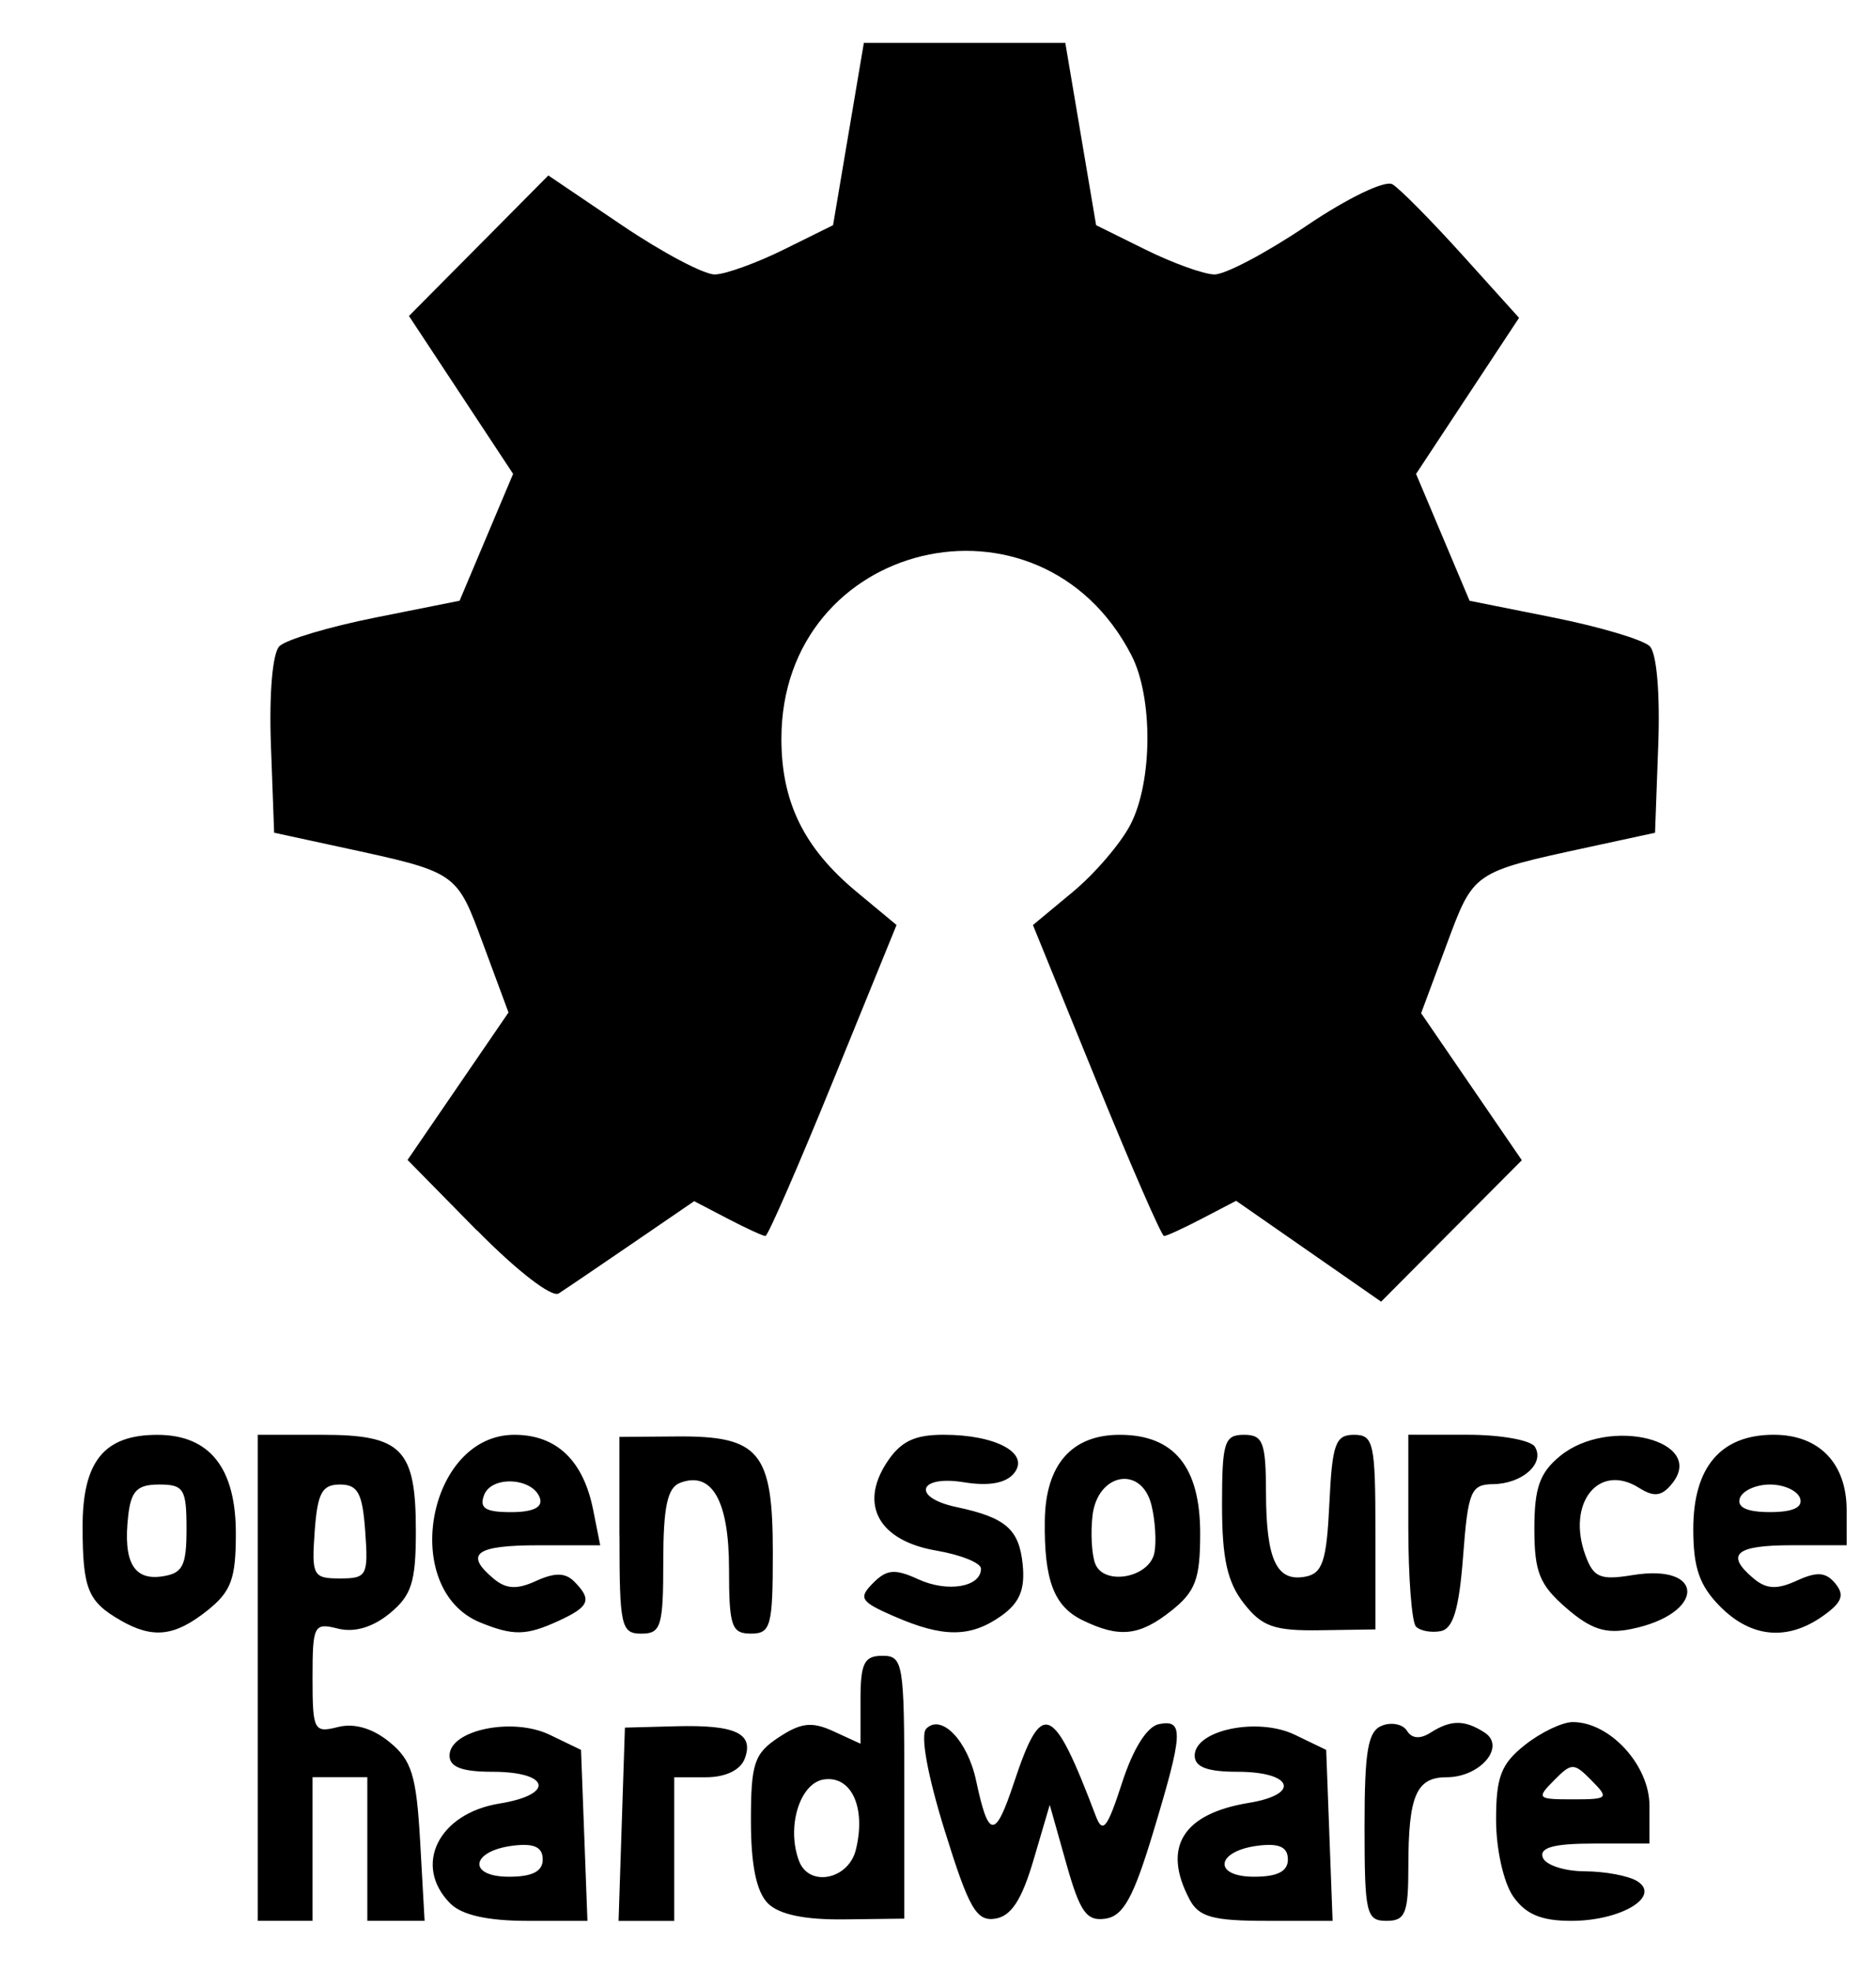 <?xml version="1.0" encoding="UTF-8" standalone="no"?>
<svg
   xmlns:dc="http://purl.org/dc/elements/1.1/"
   xmlns:cc="http://creativecommons.org/ns#"
   xmlns:rdf="http://www.w3.org/1999/02/22-rdf-syntax-ns#"
   xmlns:svg="http://www.w3.org/2000/svg"
   xmlns="http://www.w3.org/2000/svg"
   xmlns:sodipodi="http://sodipodi.sourceforge.net/DTD/sodipodi-0.dtd"
   xmlns:inkscape="http://www.inkscape.org/namespaces/inkscape"
   height="47.888mm"
   width="45.571mm"
   inkscape:export-ydpi="90"
   inkscape:export-xdpi="90"
   inkscape:export-filename="/mnt/Daten/GoogleDrive/Projekte/02_Progerammier Projekte/P017_Inkscape_Lasertools/Inkscape-Lasertools-Plugin/test_Files/text06_line_glitches_Open-source-hardware-logo.svg.png"
   inkscape:version="0.92.2 2405546, 2018-03-11"
   sodipodi:docname="test07_line_glitches_Open-source-hardware-logo_reimport.svg"
   xml:space="preserve"
   viewBox="0 0 45.571 47.888"
   y="0px"
   x="0px"
   id="Layer_1"
   version="1.2"><defs
   id="defs285" /><sodipodi:namedview
   scale-x="3.78"
   inkscape:document-units="mm"
   inkscape:current-layer="layer1"
   inkscape:window-maximized="1"
   inkscape:window-y="0"
   inkscape:window-x="0"
   inkscape:cy="56.070473"
   inkscape:cx="-65.751995"
   inkscape:zoom="1.8440081"
   units="mm"
   showgrid="false"
   id="namedview283"
   inkscape:window-height="1015"
   inkscape:window-width="1920"
   inkscape:pageshadow="2"
   inkscape:pageopacity="0"
   guidetolerance="10"
   gridtolerance="10"
   objecttolerance="10"
   borderopacity="1"
   bordercolor="#666666"
   pagecolor="#ffffff" />


















<g
   inkscape:groupmode="layer"
   id="layer1"
   inkscape:label="Layer 1"
   style="display:inline"><path
     style="fill:#000000;stroke-width:0.267"
     d="m 6.261,40.764 v -5.905 h 1.565 c 1.943,0 2.276,0.343 2.276,2.342 0,1.236 -0.104,1.563 -0.639,2 -0.413,0.337 -0.857,0.467 -1.255,0.366 -0.583,-0.147 -0.616,-0.083 -0.616,1.196 0,1.279 0.033,1.344 0.616,1.196 0.397,-0.101 0.842,0.029 1.254,0.365 0.541,0.442 0.654,0.812 0.745,2.432 l 0.107,1.911 H 9.619 8.923 v -1.745 -1.745 H 8.258 7.592 v 1.745 1.745 H 6.927 6.261 Z m 2.611,-3.556 c -0.067,-0.934 -0.178,-1.141 -0.614,-1.141 -0.436,0 -0.547,0.206 -0.614,1.141 -0.077,1.072 -0.04,1.141 0.614,1.141 0.654,0 0.691,-0.069 0.614,-1.141 z m 2.067,9.039 c -0.915,-0.923 -0.291,-2.191 1.198,-2.43 1.349,-0.218 1.223,-0.771 -0.176,-0.771 -0.736,0 -1.041,-0.115 -1.041,-0.393 0,-0.622 1.53,-0.941 2.431,-0.507 l 0.763,0.368 0.078,2.077 0.078,2.077 h -1.456 c -0.969,0 -1.596,-0.141 -1.875,-0.422 z m 2.244,-1.072 c 0,-0.298 -0.207,-0.396 -0.711,-0.335 -1.036,0.124 -1.128,0.756 -0.109,0.756 0.568,0 0.821,-0.13 0.821,-0.42 z m 1.92,-0.854 0.077,-2.348 1.238,-0.033 c 1.455,-0.039 1.905,0.175 1.671,0.791 -0.105,0.276 -0.467,0.448 -0.941,0.448 h -0.77 v 1.745 1.745 h -0.676 -0.676 z m 3.546,1.916 c -0.275,-0.277 -0.408,-0.93 -0.408,-1.996 0,-1.401 0.078,-1.637 0.676,-2.032 0.542,-0.358 0.807,-0.387 1.331,-0.146 l 0.655,0.301 v -1.068 c 0,-0.889 0.089,-1.068 0.532,-1.068 0.503,0 0.532,0.179 0.532,3.193 v 3.193 l -1.455,0.018 c -0.972,0.012 -1.591,-0.119 -1.863,-0.394 z m 2.14,-1.293 c 0.254,-1.02 -0.102,-1.809 -0.774,-1.712 -0.589,0.085 -0.917,1.162 -0.604,1.984 0.244,0.64 1.198,0.452 1.378,-0.272 z m 2.158,-0.473 c -0.418,-1.347 -0.595,-2.323 -0.447,-2.472 0.369,-0.372 1.005,0.291 1.212,1.266 0.301,1.414 0.461,1.423 0.917,0.051 0.681,-2.054 0.946,-1.947 1.989,0.803 0.168,0.444 0.279,0.304 0.638,-0.803 0.271,-0.837 0.609,-1.373 0.9,-1.429 0.605,-0.116 0.587,0.211 -0.145,2.634 -0.478,1.584 -0.725,2.03 -1.158,2.094 -0.459,0.067 -0.618,-0.157 -0.952,-1.342 l -0.401,-1.423 -0.395,1.342 c -0.286,0.971 -0.544,1.364 -0.931,1.423 -0.457,0.069 -0.638,-0.247 -1.227,-2.145 z m 5.951,1.679 c -0.673,-1.268 -0.172,-2.085 1.441,-2.349 1.265,-0.207 1.064,-0.755 -0.277,-0.755 -0.736,0 -1.041,-0.115 -1.041,-0.393 0,-0.622 1.53,-0.941 2.431,-0.507 l 0.763,0.368 0.078,2.077 0.078,2.077 h -1.599 c -1.308,0 -1.649,-0.094 -1.875,-0.519 z m 2.386,-0.975 c 0,-0.298 -0.207,-0.396 -0.711,-0.335 -1.036,0.124 -1.128,0.756 -0.109,0.756 0.568,0 0.821,-0.13 0.821,-0.42 z m 1.863,-0.796 c 0,-1.852 0.081,-2.321 0.426,-2.455 0.234,-0.091 0.507,-0.033 0.606,0.128 0.116,0.189 0.319,0.205 0.572,0.043 0.493,-0.314 0.822,-0.316 1.307,-0.006 0.534,0.341 -0.098,1.09 -0.919,1.09 -0.736,0 -0.928,0.449 -0.928,2.169 0,1.141 -0.072,1.32 -0.532,1.32 -0.491,0 -0.532,-0.179 -0.532,-2.29 z m 3.609,1.693 c -0.233,-0.335 -0.414,-1.151 -0.414,-1.859 0,-1.044 0.121,-1.359 0.701,-1.819 0.386,-0.306 0.909,-0.556 1.162,-0.556 0.902,0 1.863,1.048 1.863,2.032 v 0.92 h -1.353 c -0.966,0 -1.321,0.096 -1.24,0.335 0.062,0.185 0.522,0.337 1.02,0.339 0.499,0.002 1.075,0.111 1.28,0.242 0.582,0.373 -0.402,0.962 -1.607,0.962 -0.73,0 -1.11,-0.16 -1.413,-0.597 z m 1.905,-2.816 c -0.431,-0.435 -0.482,-0.435 -0.913,0 -0.431,0.435 -0.406,0.46 0.456,0.46 0.862,0 0.887,-0.026 0.456,-0.46 z M 2.934,39.37 c -0.798,-0.457 -0.923,-0.759 -0.928,-2.254 -0.005,-1.606 0.517,-2.256 1.814,-2.256 1.271,0 1.909,0.8 1.909,2.396 0,1.109 -0.113,1.412 -0.701,1.879 -0.786,0.623 -1.312,0.683 -2.094,0.236 z m 1.597,-2.229 c 0,-0.966 -0.067,-1.074 -0.665,-1.074 -0.533,0 -0.683,0.151 -0.752,0.761 -0.126,1.111 0.129,1.571 0.817,1.472 0.508,-0.073 0.6,-0.25 0.6,-1.159 z m 7.138,2.279 c -1.969,-0.8 -1.288,-4.561 0.826,-4.561 1.024,0 1.676,0.622 1.915,1.829 l 0.17,0.855 H 13.082 c -1.531,0 -1.811,0.209 -1.09,0.812 0.303,0.254 0.567,0.267 1.032,0.054 0.451,-0.207 0.708,-0.203 0.924,0.014 0.44,0.443 0.374,0.61 -0.379,0.956 -0.784,0.36 -1.098,0.367 -1.9,0.041 z m 1.448,-3.018 c -0.164,-0.502 -1.174,-0.562 -1.357,-0.081 -0.122,0.321 0.029,0.417 0.654,0.417 0.531,0 0.774,-0.116 0.703,-0.335 z m 1.929,0.898 v -2.39 l 1.393,-0.011 c 2.013,-0.016 2.334,0.372 2.334,2.819 0,1.792 -0.048,1.971 -0.532,1.971 -0.472,0 -0.532,-0.179 -0.532,-1.577 0,-1.656 -0.418,-2.385 -1.194,-2.084 -0.303,0.117 -0.403,0.592 -0.403,1.909 0,1.574 -0.054,1.753 -0.532,1.753 -0.493,0 -0.532,-0.179 -0.532,-2.39 z m 6.672,1.969 c -0.819,-0.358 -0.872,-0.443 -0.509,-0.809 0.331,-0.334 0.532,-0.351 1.097,-0.091 0.712,0.327 1.524,0.19 1.524,-0.258 0,-0.139 -0.487,-0.336 -1.082,-0.438 -1.39,-0.237 -1.881,-1.103 -1.212,-2.133 0.337,-0.518 0.67,-0.682 1.386,-0.682 1.282,0 2.107,0.453 1.707,0.939 -0.197,0.24 -0.613,0.313 -1.215,0.215 -1.109,-0.181 -1.277,0.37 -0.183,0.602 1.201,0.255 1.526,0.537 1.612,1.399 0.06,0.607 -0.076,0.931 -0.525,1.248 -0.745,0.526 -1.41,0.528 -2.6,0.007 z m 4.58,0.096 c -0.698,-0.34 -0.938,-0.974 -0.918,-2.428 0.019,-1.353 0.653,-2.078 1.819,-2.078 1.321,0 1.955,0.777 1.955,2.396 0,1.109 -0.113,1.412 -0.701,1.879 -0.773,0.613 -1.262,0.666 -2.154,0.231 z m 1.745,-1.642 c 0.051,-0.27 0.018,-0.791 -0.073,-1.158 -0.243,-0.976 -1.313,-0.779 -1.432,0.263 -0.048,0.418 -0.018,0.94 0.065,1.159 0.209,0.55 1.324,0.346 1.439,-0.264 z m 2.17,1.229 c -0.4,-0.513 -0.528,-1.088 -0.528,-2.385 0,-1.529 0.056,-1.708 0.532,-1.708 0.464,0 0.533,0.18 0.536,1.409 0.005,1.633 0.258,2.171 0.959,2.037 0.415,-0.08 0.514,-0.381 0.58,-1.771 0.069,-1.455 0.147,-1.675 0.599,-1.675 0.476,0 0.52,0.198 0.52,2.364 v 2.364 l -1.336,0.02 c -1.124,0.017 -1.42,-0.087 -1.863,-0.656 z m 4.184,0.568 c -0.103,-0.104 -0.187,-1.195 -0.187,-2.425 v -2.237 h 1.448 c 0.797,0 1.529,0.131 1.627,0.292 0.248,0.405 -0.306,0.899 -1.018,0.908 -0.538,0.007 -0.606,0.17 -0.726,1.75 -0.098,1.287 -0.241,1.763 -0.545,1.821 -0.227,0.043 -0.496,-0.006 -0.599,-0.109 z m 3.65,-0.453 c -0.651,-0.564 -0.775,-0.874 -0.775,-1.927 0,-0.995 0.13,-1.361 0.628,-1.768 1.19,-0.972 3.576,-0.37 2.709,0.683 -0.247,0.3 -0.431,0.322 -0.796,0.092 -0.98,-0.617 -1.765,0.374 -1.3,1.642 0.197,0.538 0.361,0.607 1.142,0.479 1.799,-0.294 1.765,0.948 -0.036,1.311 -0.613,0.124 -0.975,0.006 -1.572,-0.512 z m 3.738,-0.036 c -0.502,-0.506 -0.653,-0.941 -0.653,-1.879 0,-1.51 0.668,-2.294 1.955,-2.294 1.102,0 1.771,0.693 1.771,1.833 v 0.851 h -1.331 c -1.374,0 -1.628,0.223 -0.924,0.812 0.306,0.256 0.565,0.268 1.045,0.048 0.49,-0.225 0.706,-0.209 0.936,0.071 0.231,0.281 0.161,0.461 -0.305,0.79 -0.863,0.61 -1.741,0.528 -2.494,-0.232 z m 1.942,-2.629 c -0.061,-0.185 -0.39,-0.335 -0.732,-0.335 -0.342,0 -0.671,0.151 -0.732,0.335 -0.073,0.221 0.176,0.335 0.732,0.335 0.556,0 0.805,-0.114 0.732,-0.335 z m -32.14,-6.505 -1.687,-1.716 1.226,-1.791 1.226,-1.791 -0.61,-1.647 c -0.661,-1.786 -0.612,-1.752 -3.486,-2.375 l -1.597,-0.346 -0.078,-2.122 c -0.046,-1.256 0.038,-2.239 0.206,-2.409 0.157,-0.158 1.205,-0.471 2.331,-0.696 l 2.046,-0.409 0.65,-1.541 0.65,-1.541 -1.265,-1.918 -1.265,-1.918 1.693,-1.707 1.693,-1.707 1.786,1.208 c 0.982,0.664 1.999,1.203 2.26,1.197 0.261,-0.006 1.013,-0.278 1.672,-0.604 l 1.198,-0.593 0.374,-2.214 0.374,-2.214 h 2.447 2.447 l 0.374,2.214 0.374,2.214 1.198,0.593 c 0.659,0.326 1.411,0.598 1.672,0.604 0.261,0.006 1.27,-0.527 2.242,-1.184 0.994,-0.672 1.907,-1.113 2.087,-1.006 0.176,0.104 0.939,0.876 1.697,1.716 l 1.378,1.528 -1.251,1.896 -1.251,1.896 0.65,1.541 0.65,1.541 2.046,0.409 c 1.125,0.225 2.174,0.539 2.331,0.696 0.169,0.17 0.253,1.152 0.206,2.409 l -0.078,2.122 -1.597,0.346 c -2.843,0.616 -2.804,0.588 -3.47,2.383 l -0.615,1.655 1.223,1.786 1.223,1.786 -1.709,1.718 -1.709,1.718 -1.761,-1.225 -1.761,-1.225 -0.821,0.428 c -0.451,0.235 -0.87,0.428 -0.93,0.428 -0.06,0 -0.801,-1.7 -1.647,-3.778 l -1.538,-3.778 0.974,-0.809 c 0.535,-0.445 1.165,-1.182 1.398,-1.637 0.537,-1.047 0.547,-3.088 0.02,-4.11 -2.219,-4.302 -8.502,-2.799 -8.502,2.033 0,1.536 0.549,2.655 1.823,3.713 l 0.974,0.809 -1.538,3.778 c -0.846,2.078 -1.587,3.778 -1.647,3.778 -0.06,0 -0.474,-0.19 -0.92,-0.423 l -0.811,-0.423 -1.5,1.027 c -0.825,0.565 -1.631,1.112 -1.791,1.215 -0.165,0.107 -1.019,-0.552 -1.978,-1.528 z"
     id="path850"
     inkscape:connector-curvature="0" /></g></svg>